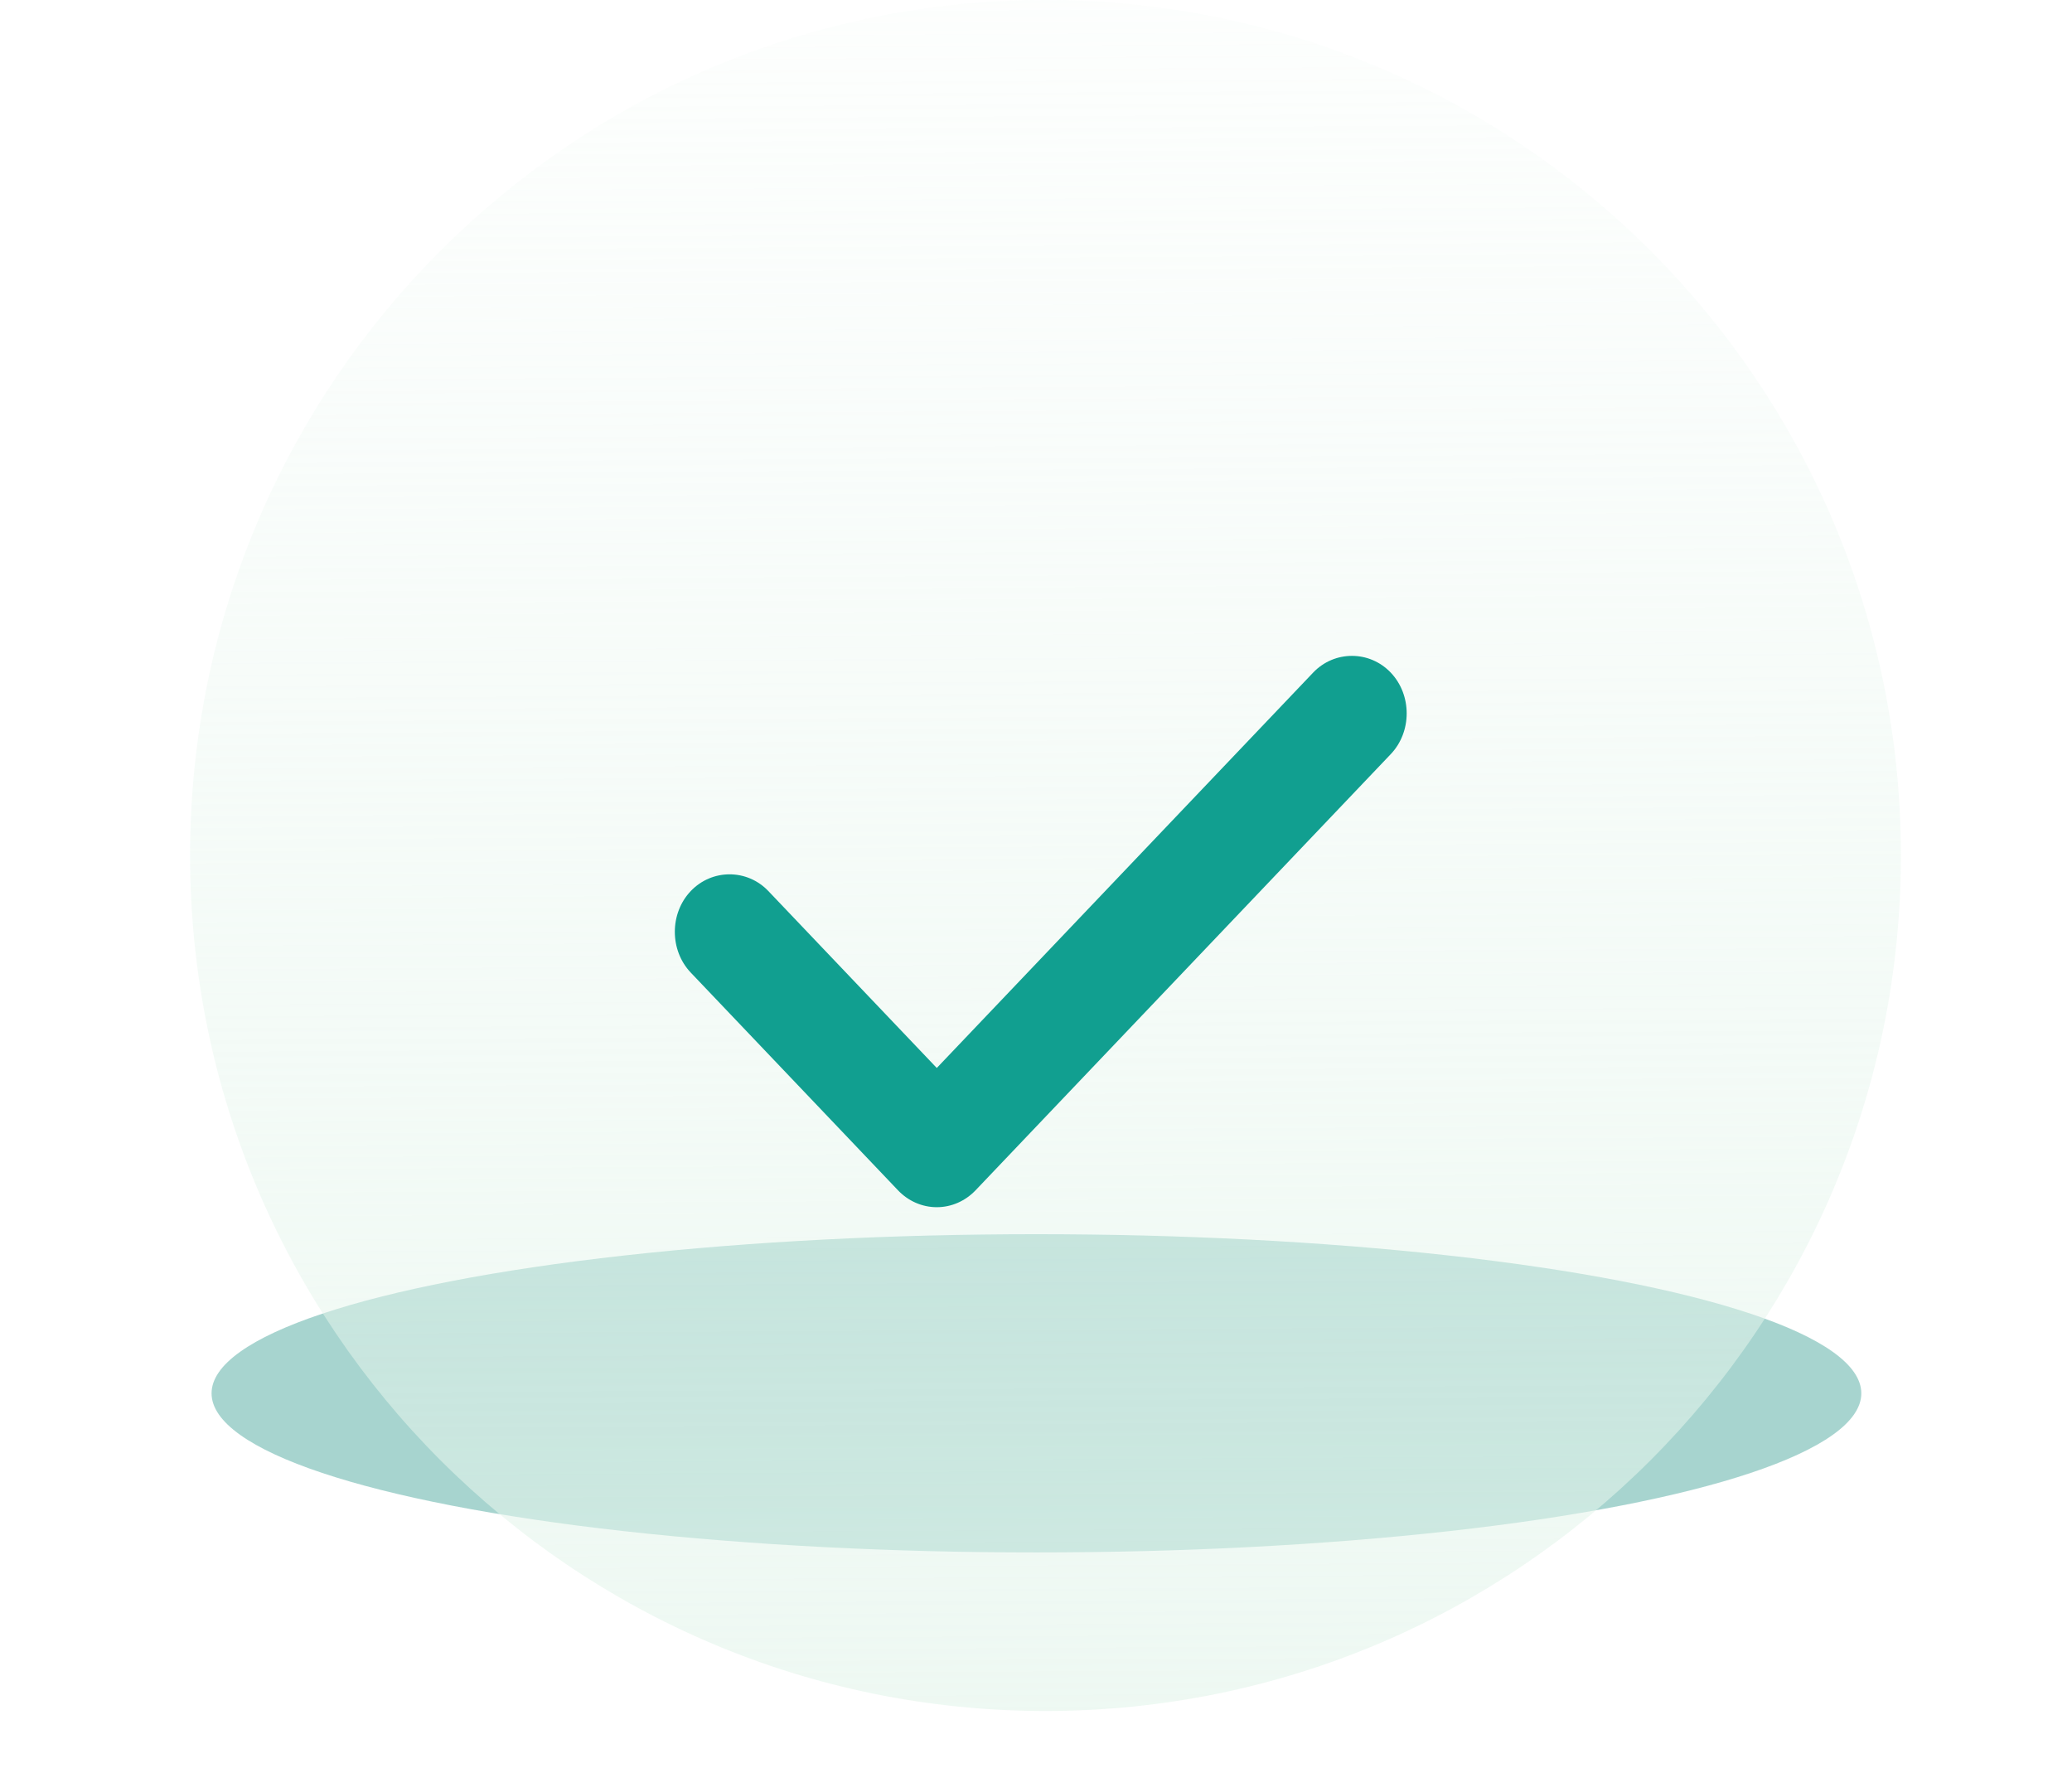 <svg width="218" height="186" viewBox="0 0 218 186" fill="none" xmlns="http://www.w3.org/2000/svg">
<g filter="url(#filter0_f_564_8651)">
<ellipse cx="109.046" cy="146.582" rx="86.787" ry="16.742" fill="#048577" fill-opacity="0.35"/>
</g>
<path d="M110 180C159.706 180 200 139.706 200 90C200 40.294 159.706 0 110 0C60.294 0 20 40.294 20 90C20 139.706 60.294 180 110 180Z" fill="url(#paint0_linear_564_8651)"/>
<path d="M98.561 127C97.02 127 95.556 126.353 94.478 125.22L72.676 102.319C70.442 99.972 70.442 96.088 72.676 93.742C74.91 91.395 78.608 91.395 80.842 93.742L98.561 112.353L138.158 70.76C140.392 68.413 144.09 68.413 146.324 70.76C148.559 73.107 148.559 76.991 146.324 79.338L102.644 125.22C101.565 126.353 100.101 127 98.561 127Z" fill="#119F90"/>
<defs>
<filter id="filter0_f_564_8651" x="0.486" y="108.066" width="217.121" height="77.031" filterUnits="userSpaceOnUse" color-interpolation-filters="sRGB">
<feFlood flood-opacity="0" result="BackgroundImageFix"/>
<feBlend mode="normal" in="SourceGraphic" in2="BackgroundImageFix" result="shape"/>
<feGaussianBlur stdDeviation="10.886" result="effect1_foregroundBlur_564_8651"/>
</filter>
<linearGradient id="paint0_linear_564_8651" x1="109.306" y1="-29.306" x2="111.15" y2="286.76" gradientUnits="userSpaceOnUse">
<stop stop-color="#E5F5EC" stop-opacity="0"/>
<stop offset="1" stop-color="#E5F5EC"/>
</linearGradient>
</defs>
</svg>

